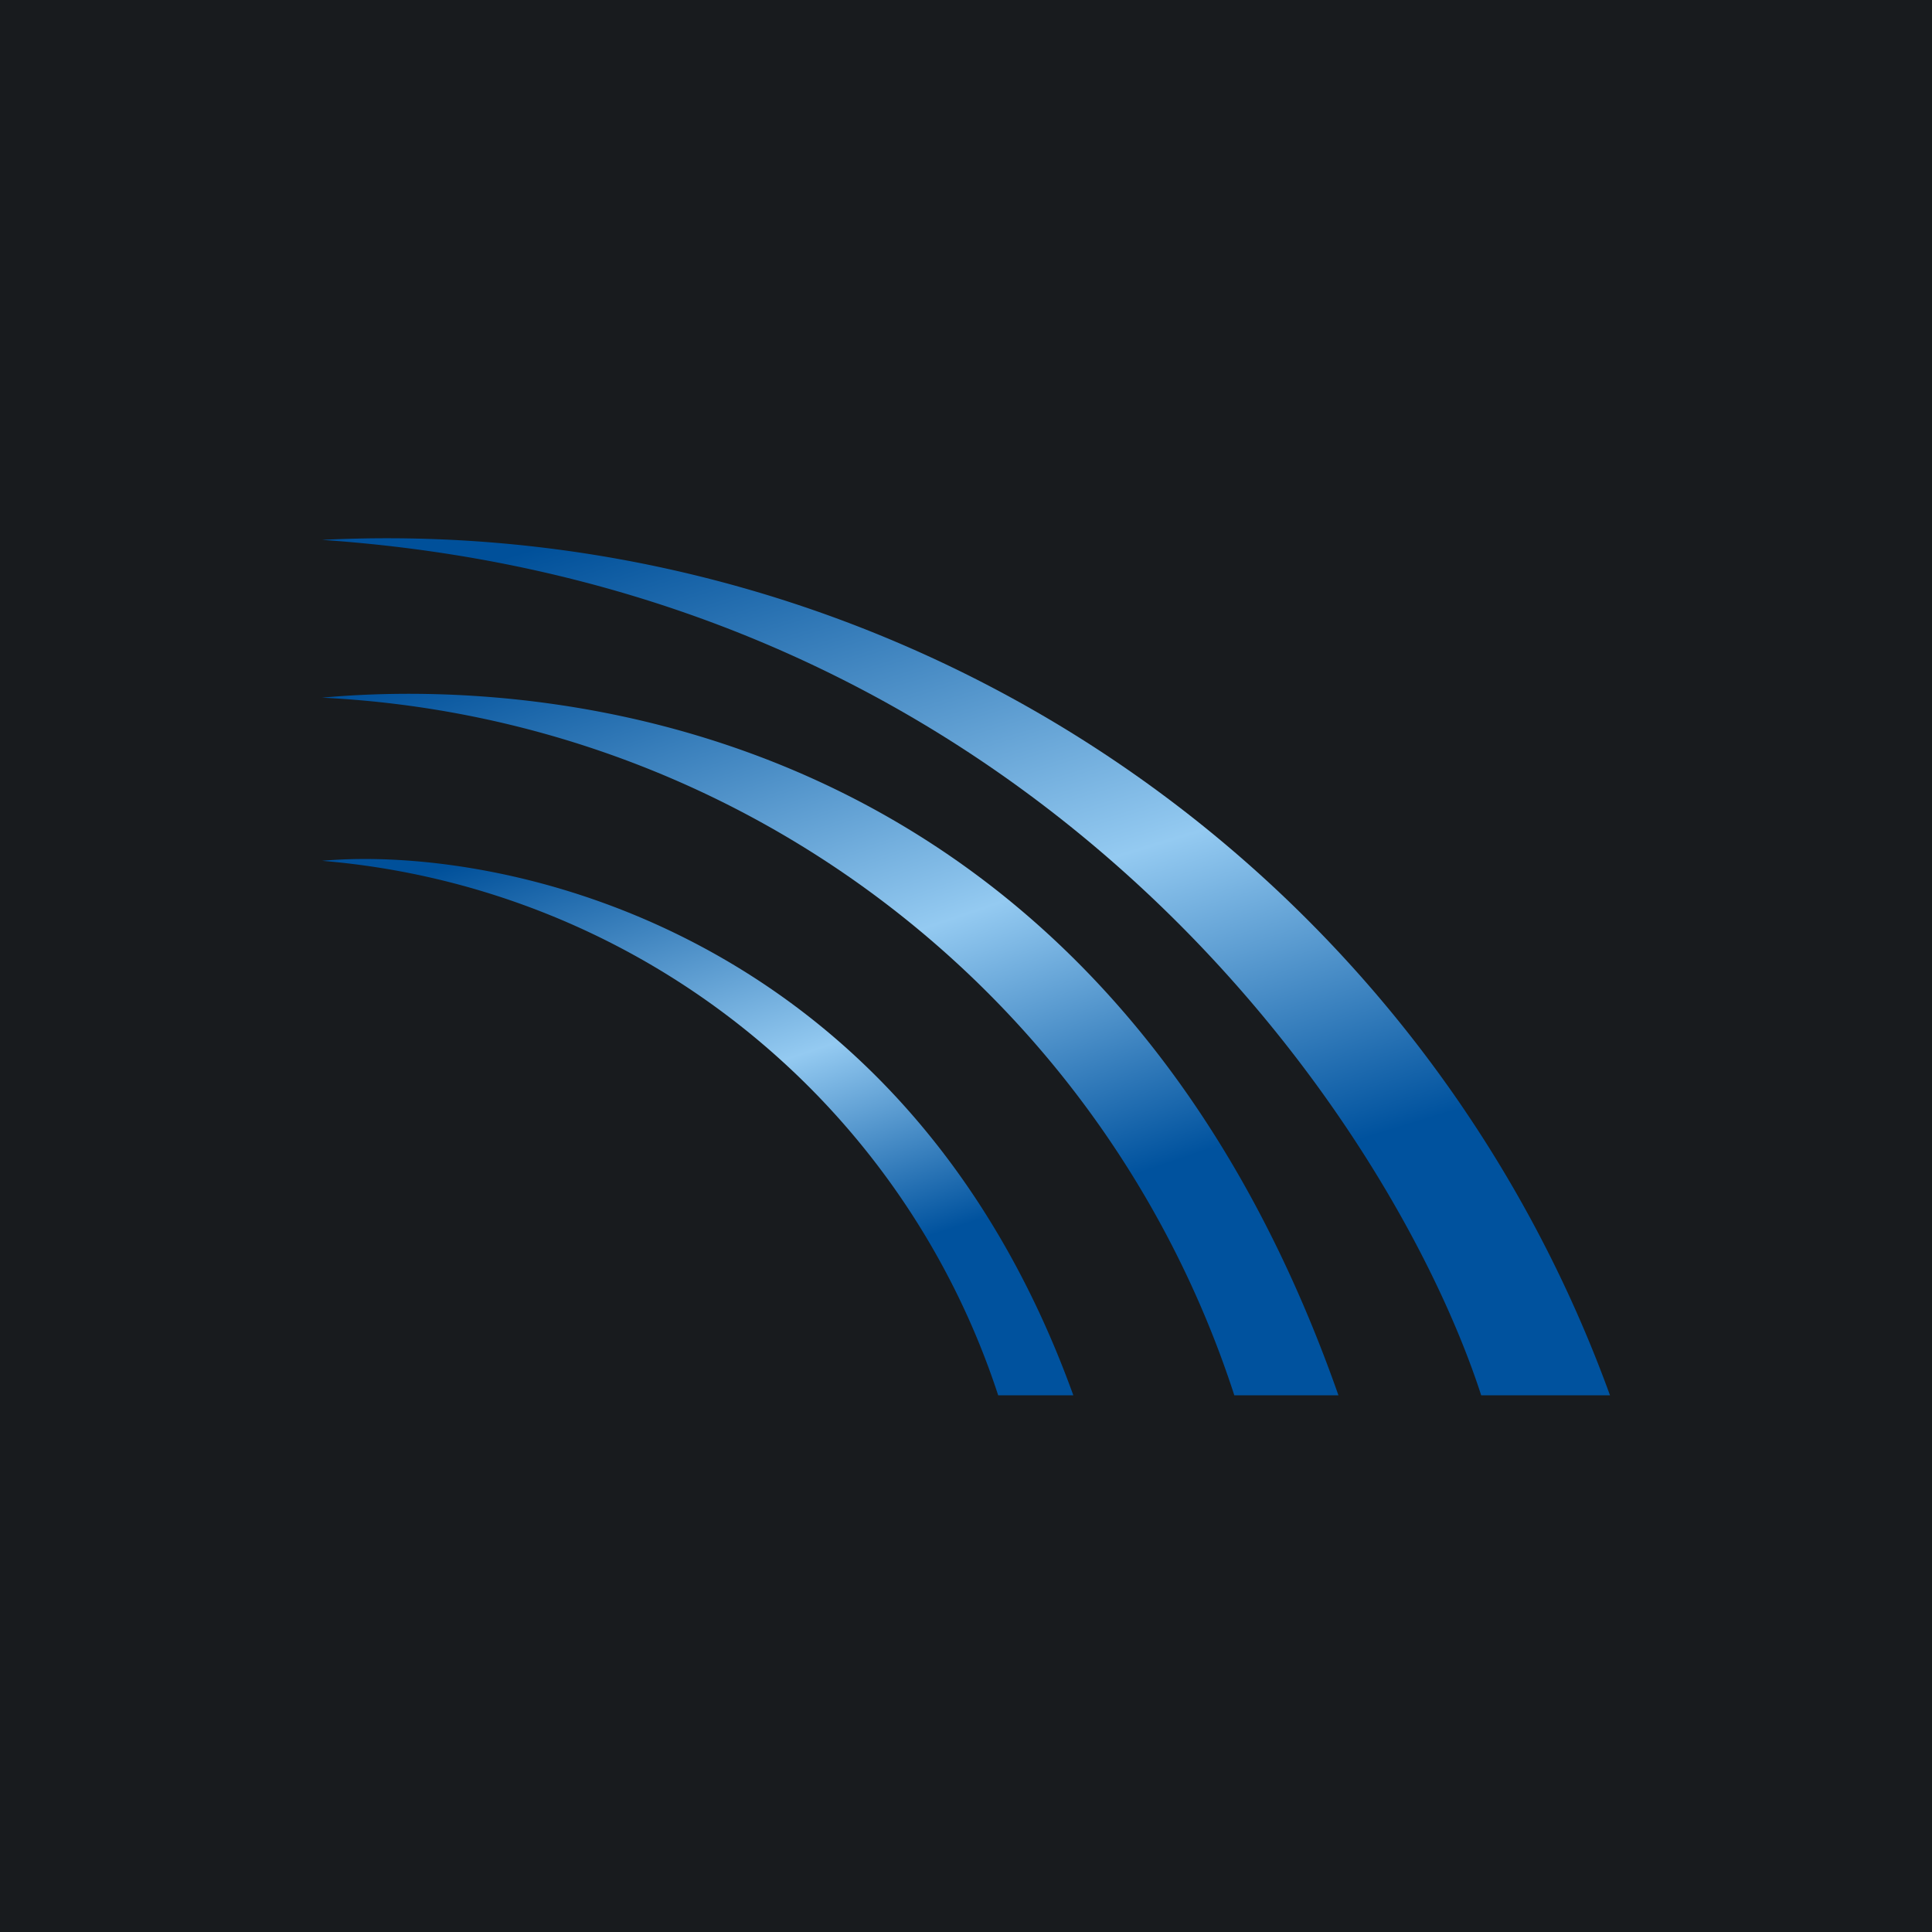 <!-- by TradingView --><svg width="18" height="18" viewBox="0 0 18 18" xmlns="http://www.w3.org/2000/svg"><path fill="#181B1E" d="M0 0h18v18H0z"/><path d="M15 13A12.12 12.12 0 0 0 3 5.03c6.73.46 10 5.5 10.8 7.97H15Z" fill="url(#afzv4a1sr)"/><path d="M12.47 13C10.3 6.82 5.3 6.29 3 6.5a9.42 9.42 0 0 1 8.5 6.5h.97Z" fill="url(#bfzv4a1sr)"/><path d="M10 13C8.43 8.65 4.68 7.87 3 8.02A7.26 7.26 0 0 1 9.3 13h.7Z" fill="url(#cfzv4a1sr)"/><defs><linearGradient id="afzv4a1sr" x1="6.17" y1="4.37" x2="8.78" y2="12.84" gradientUnits="userSpaceOnUse"><stop offset=".04" stop-color="#00509A"/><stop offset=".53" stop-color="#94CAF1"/><stop offset=".89" stop-color="#00529E"/></linearGradient><linearGradient id="bfzv4a1sr" x1="5.54" y1="5.33" x2="8.06" y2="12.71" gradientUnits="userSpaceOnUse"><stop offset=".04" stop-color="#00509A"/><stop offset=".53" stop-color="#94CAF1"/><stop offset=".89" stop-color="#00529E"/></linearGradient><linearGradient id="cfzv4a1sr" x1="4.85" y1="7.61" x2="6.57" y2="12.84" gradientUnits="userSpaceOnUse"><stop offset=".04" stop-color="#00509A"/><stop offset=".53" stop-color="#94CAF1"/><stop offset=".89" stop-color="#00529E"/></linearGradient></defs></svg>